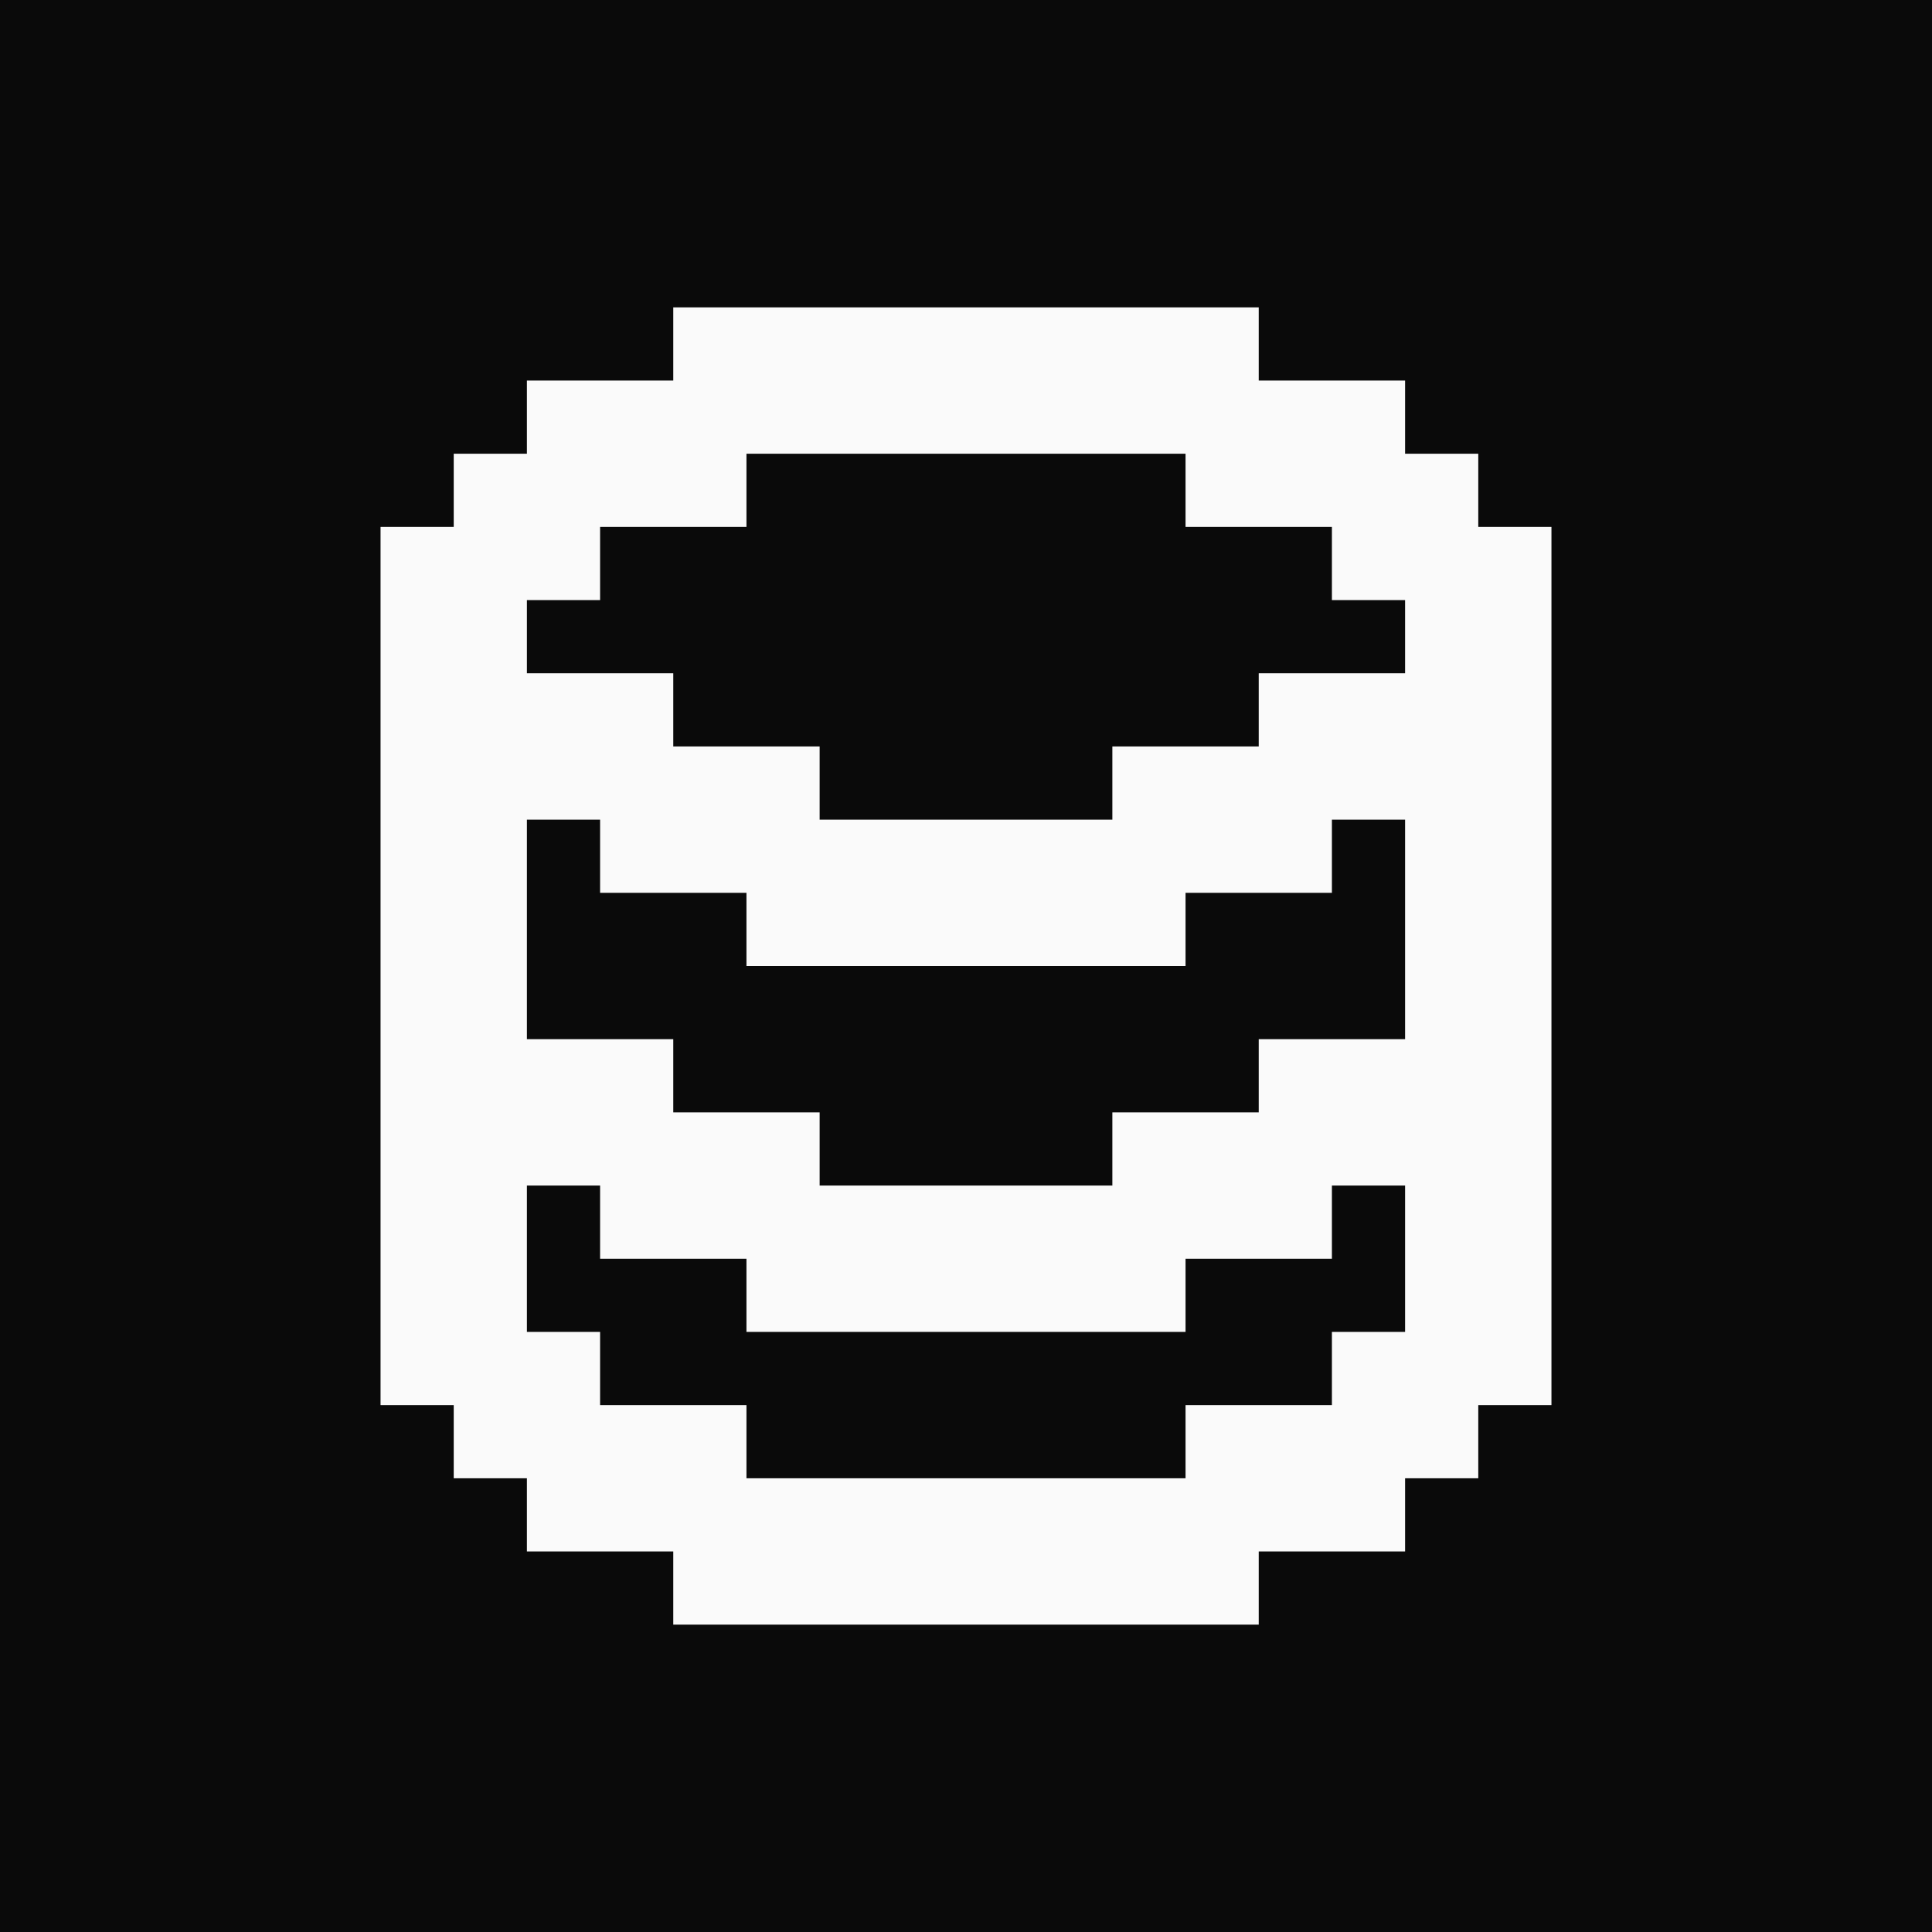 <svg fill="#fafafa" width="256px" height="256px" viewBox="-2.2 -2.2 26.40 26.40" xmlns="http://www.w3.org/2000/svg" id="memory-database" stroke="#fafafa" stroke-width="0"><rect x="-2.2" y="-2.2" width="26.40" height="26.40" fill="#808080" stroke="none"/><g id="SVGRepo_bgCarrier" stroke-width="0" transform="translate(0,0), scale(1)"><rect x="-2.2" y="-2.2" width="26.40" height="26.40" rx="0" fill="#0a0a0a" strokewidth="0"></rect></g><g id="SVGRepo_tracerCarrier" stroke-linecap="round" stroke-linejoin="round" stroke="#CCCCCC" stroke-width="0.088"></g><g id="SVGRepo_iconCarrier"><path d="M7 2H15V3H17V4H18V5H19V17H18V18H17V19H15V20H7V19H5V18H4V17H3V5H4V4H5V3H7V2M8 16V15H6V14H5V16H6V17H8V18H14V17H16V16H17V14H16V15H14V16H8M8 11V10H6V9H5V12H7V13H9V14H13V13H15V12H17V9H16V10H14V11H8M9 8V9H13V8H15V7H17V6H16V5H14V4H8V5H6V6H5V7H7V8H9Z"></path></g></svg>